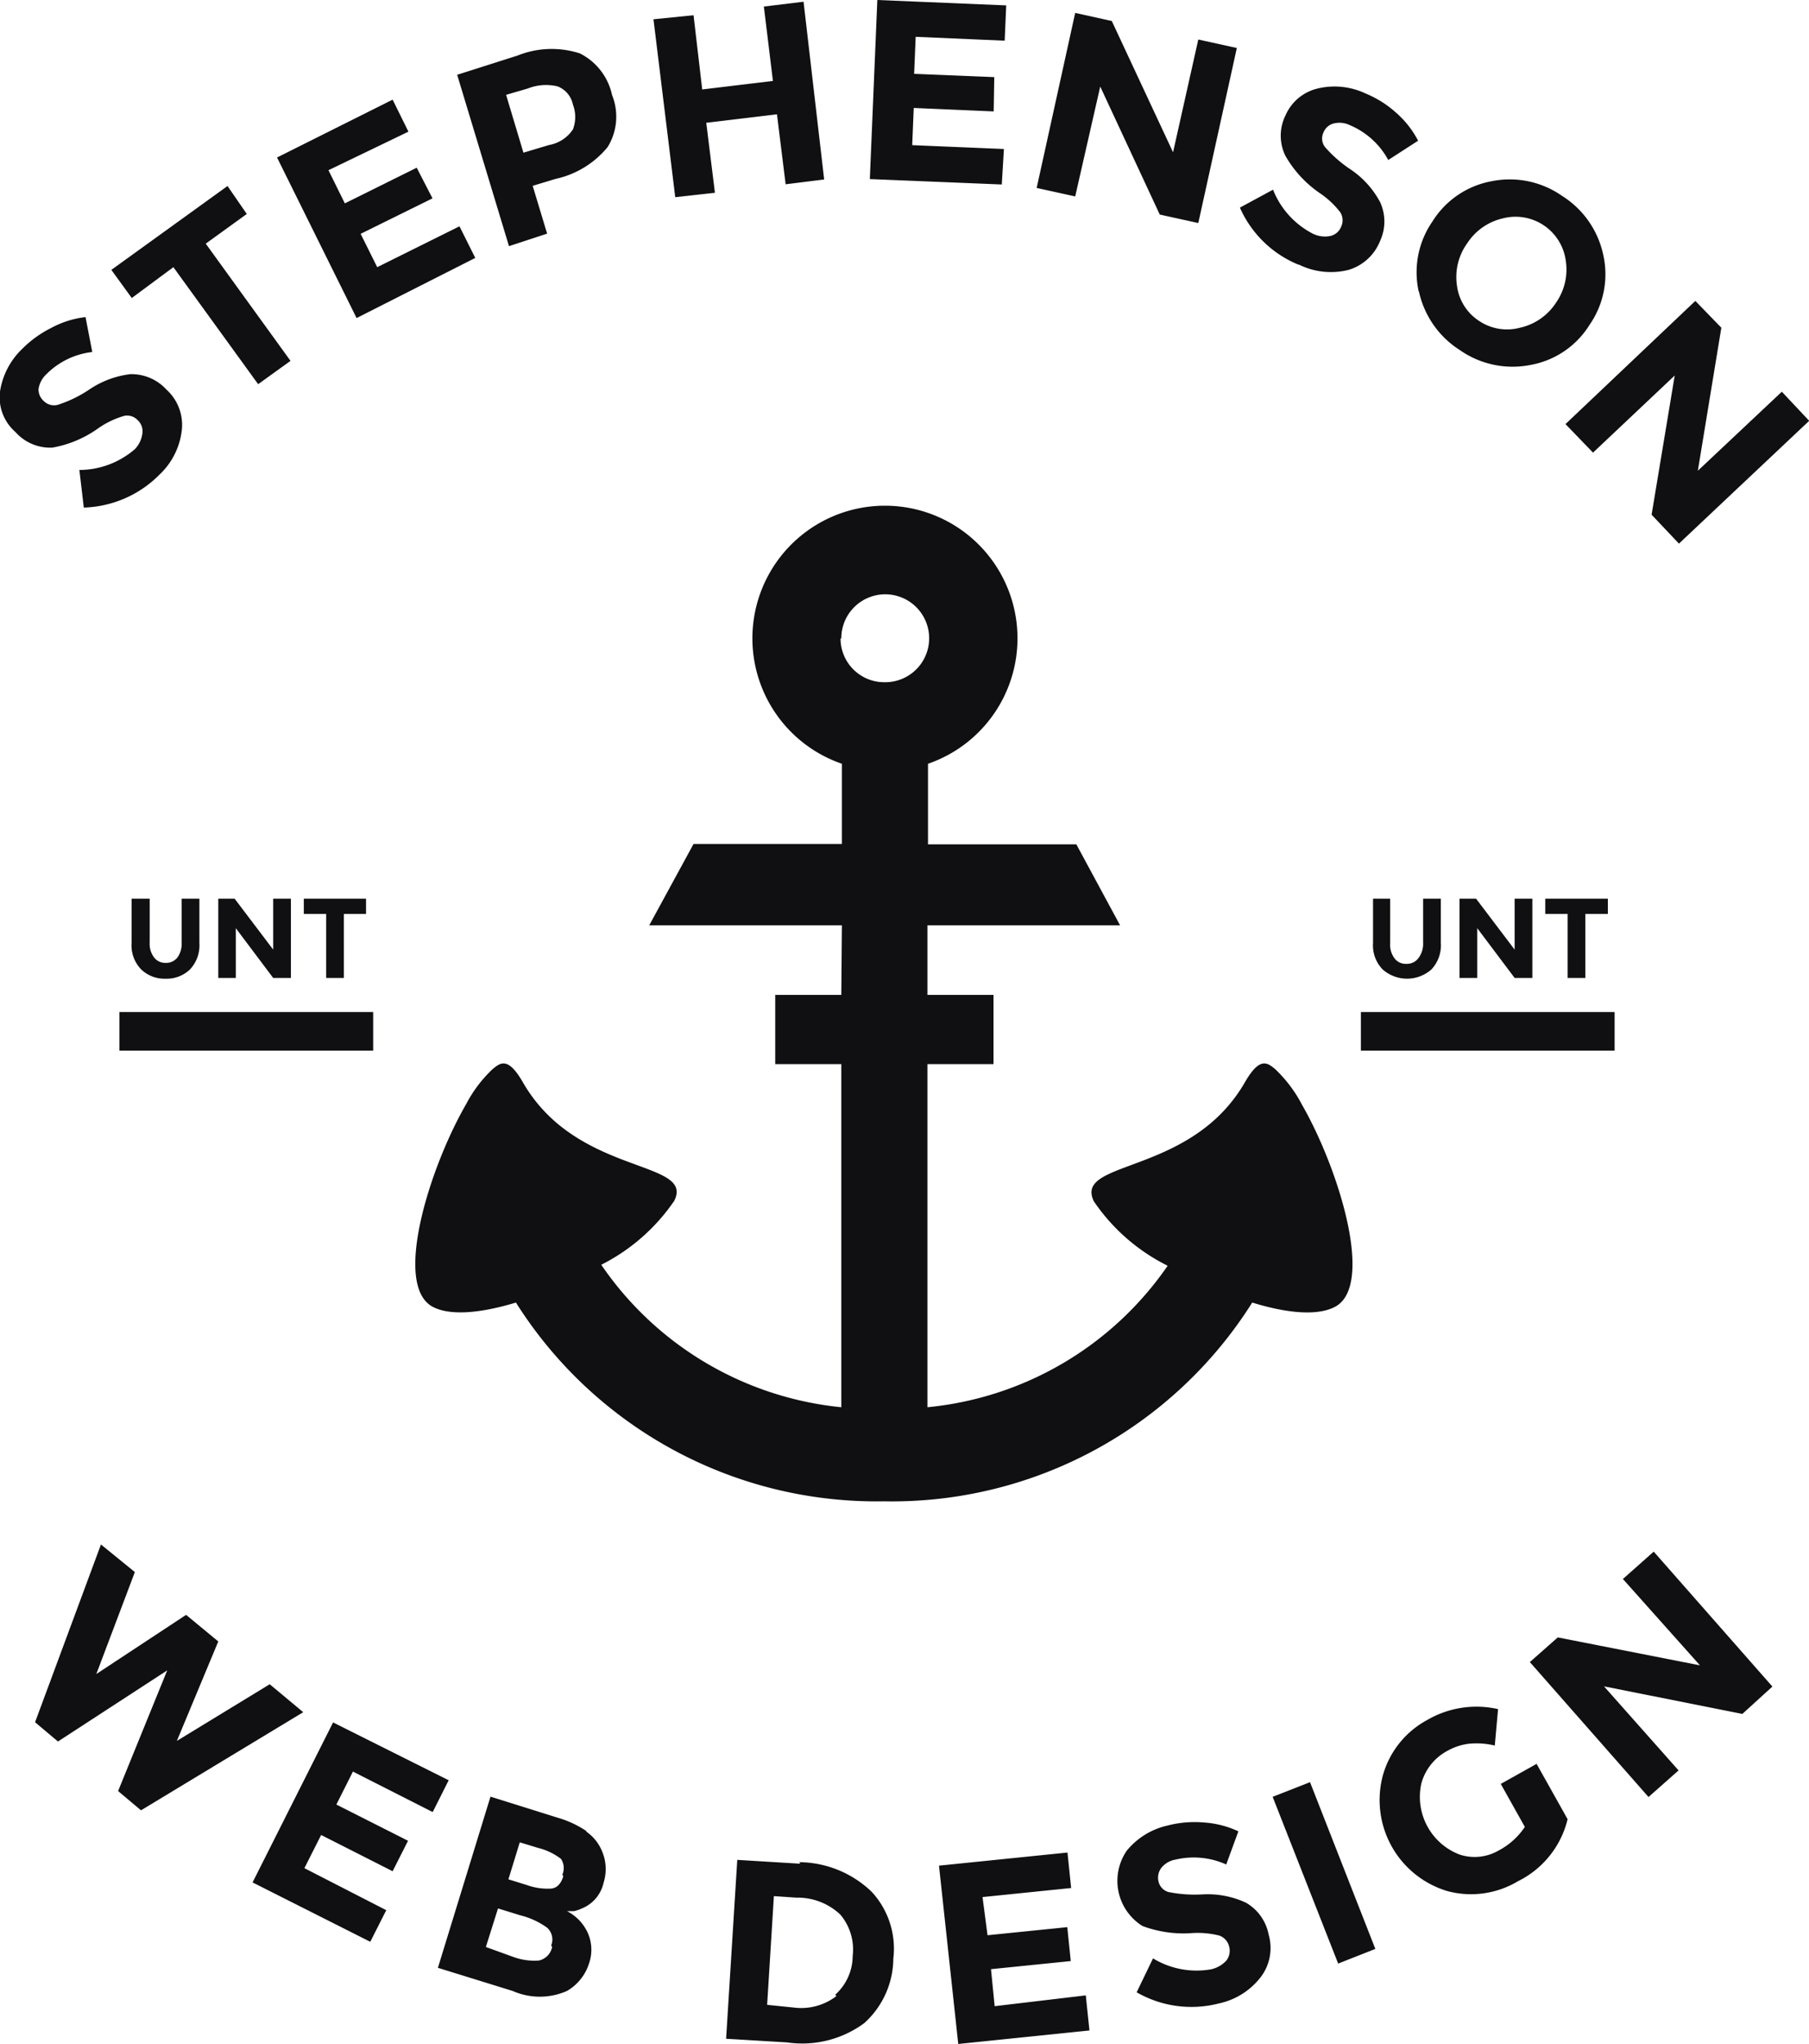 <svg xmlns="http://www.w3.org/2000/svg" viewBox="0 0 93.9 106.03"><defs><style>.cls-1{fill:#101012;}</style></defs><g id="Layer_2" data-name="Layer 2"><g id="Clients"><g id="Logos"><g id="_1" data-name="#1"><path class="cls-1" d="M5.11,22.21a4.63,4.63,0,0,1,1.31-.63.74.74,0,0,1,.72.21.78.78,0,0,1,.25.7A1.43,1.43,0,0,1,7,23.3a4.43,4.43,0,0,1-2.88,1.08l.23,1.95a5.77,5.77,0,0,0,3.94-1.72,3.74,3.74,0,0,0,1.15-2.32,2.47,2.47,0,0,0-.8-2.08,2.46,2.46,0,0,0-1.88-.8,4.82,4.82,0,0,0-2.13.8A6.52,6.52,0,0,1,3,21a.75.75,0,0,1-.72-.19A.8.8,0,0,1,2,20.18a1.32,1.32,0,0,1,.4-.76,4,4,0,0,1,2.39-1.16l-.35-1.81A4.88,4.88,0,0,0,2.68,17,5.78,5.78,0,0,0,1.15,18.1,3.87,3.87,0,0,0,0,20.31a2.39,2.39,0,0,0,.8,2.1,2.41,2.41,0,0,0,1.92.81A5.82,5.82,0,0,0,5.11,22.21ZM9,13.86l4.4,6.07,1.68-1.21-4.4-6.08,2.13-1.54-1-1.45L5.78,14l1.06,1.46Zm15.67-.48-.82-1.64-4.27,2.12-.86-1.73,3.73-1.84L21.63,8.7,17.9,10.55l-.85-1.72,4.15-2-.82-1.66-6,3,4.13,8.33Zm3.73-1.26-.75-2.48,1.19-.36a4.82,4.82,0,0,0,2.7-1.65,3,3,0,0,0,.23-2.7,3.16,3.16,0,0,0-1.67-2.16,4.76,4.76,0,0,0-3.23.11l-3.14,1,2.69,8.89Zm-1-7.53a2.57,2.57,0,0,1,1.54-.11,1.29,1.29,0,0,1,.8.95,1.8,1.8,0,0,1,0,1.28,1.87,1.87,0,0,1-1.23.81l-1.34.4-.9-3ZM37.11,10l-.45-3.63,3.67-.44.45,3.63,2-.25L41.71.09,39.65.34l.47,3.86-3.67.44L36,.79,33.92,1l1.13,9.23Zm15-2.27-4.76-.2.08-1.93,4.15.18L51.61,4l-4.16-.17.08-1.92,4.62.2L52.23.28,45.54,0l-.39,9.29L52,9.57Zm5-3.24,3.09,6.64,2,.44,2-9.08-2-.44L60.89,7.9,57.71,1.09,55.81.67l-2,9.08,2,.44Zm10.3,9.23A3.75,3.75,0,0,0,70,14a2.54,2.54,0,0,0,1.64-1.51,2.4,2.4,0,0,0,0-2,4.71,4.71,0,0,0-1.52-1.69,6.62,6.62,0,0,1-1.34-1.17.72.72,0,0,1-.09-.74.78.78,0,0,1,.52-.48,1.23,1.23,0,0,1,.85.08,4.05,4.05,0,0,1,2,1.81l1.55-1a5,5,0,0,0-1.15-1.46,5.5,5.5,0,0,0-1.6-1,3.76,3.76,0,0,0-2.46-.25A2.43,2.43,0,0,0,66.72,6a2.37,2.37,0,0,0,0,2.08A5.88,5.88,0,0,0,68.48,10a4.56,4.56,0,0,1,1.08,1,.77.77,0,0,1,.06.75.79.79,0,0,1-.56.49,1.42,1.42,0,0,1-.92-.12,4.38,4.38,0,0,1-2.06-2.28l-1.72.93A5.67,5.67,0,0,0,67.4,13.73Zm6.24,1.39a4.82,4.82,0,0,0,2.14,3.06,4.77,4.77,0,0,0,3.66.76,4.55,4.55,0,0,0,3.06-2.08,4.59,4.59,0,0,0,.71-3.63,4.79,4.79,0,0,0-2.14-3.06,4.74,4.74,0,0,0-3.65-.76,4.59,4.59,0,0,0-3.07,2.08A4.63,4.63,0,0,0,73.64,15.12Zm2.49-2.46A3,3,0,0,1,78,11.33a2.63,2.63,0,0,1,3.27,2.16,3,3,0,0,1-.5,2.21A3,3,0,0,1,78.9,17a2.6,2.6,0,0,1-2.12-.35,2.56,2.56,0,0,1-1.15-1.81A3,3,0,0,1,76.13,12.66Zm6.55,10.83,4.24-4-1.2,7.22,1.42,1.5,6.76-6.37-1.42-1.51-4.36,4.1L89.35,17,88,15.61,81.26,22ZM14,87.37,9.18,90.31l2.15-5.16L9.66,83.77,5,86.84l2-5.29L5.24,80.12,1.82,89.34l1.19,1,5.67-3.69L6.13,92.91l1.19,1,8.42-5.09ZM22.46,94l.83-1.65-6-3-4.18,8.3,6.11,3.08.83-1.64L15.8,96.91l.87-1.72,3.71,1.88.8-1.58-3.72-1.88.86-1.71Zm8,1a5.3,5.3,0,0,0-1.49-.7L25.46,93.2l-2.73,8.88,3.88,1.2a3.49,3.49,0,0,0,2.82,0,2.53,2.53,0,0,0,1.15-1.44,2.16,2.16,0,0,0-.06-1.55,2.37,2.37,0,0,0-1.09-1.15l.36,0a1.86,1.86,0,0,0,.39-.13,1.88,1.88,0,0,0,1.15-1.34,2.37,2.37,0,0,0-.12-1.73A2.27,2.27,0,0,0,30.41,95Zm-1.8,6a.9.9,0,0,1-.68.7,3.16,3.16,0,0,1-1.35-.19L25.22,101l.63-2,1.17.36a4,4,0,0,1,1.38.64A.82.82,0,0,1,28.61,100.92Zm.58-3.67c-.12.39-.33.61-.63.64a3.19,3.19,0,0,1-1.28-.19l-.94-.29.59-1.92.95.29a3.19,3.19,0,0,1,1.19.57A.86.86,0,0,1,29.19,97.25Zm12.3-.65-3.27-.2-.58,9.28,3.17.19a5.43,5.43,0,0,0,4-1,4.55,4.55,0,0,0,1.51-3.34,4.35,4.35,0,0,0-1.11-3.46A5.49,5.49,0,0,0,41.49,96.6Zm1.87,6.87a3,3,0,0,1-2.22.59L39.82,104l.35-5.64,1.16.08a3.23,3.23,0,0,1,2.29.88,2.81,2.81,0,0,1,.64,2.15A2.71,2.71,0,0,1,43.36,103.47Zm8.22.52-.19-1.92,4.14-.42-.18-1.76-4.14.42L51,98.41l4.6-.47-.19-1.84-6.67.68,1,9.25,6.81-.7-.19-1.82ZM64.67,98.7a4.72,4.72,0,0,0-2.23-.43,7,7,0,0,1-1.78-.12.73.73,0,0,1-.52-.53.85.85,0,0,1,.13-.71,1.19,1.19,0,0,1,.73-.44,4.12,4.12,0,0,1,2.65.25L64.28,95a5,5,0,0,0-1.8-.46,5.6,5.6,0,0,0-1.88.16A3.81,3.81,0,0,0,58.49,96a2.76,2.76,0,0,0,.81,3.91,6.07,6.07,0,0,0,2.55.37,4.55,4.55,0,0,1,1.45.13.8.8,0,0,1,.5.56.83.83,0,0,1-.14.73,1.51,1.51,0,0,1-.81.46,4.35,4.35,0,0,1-3-.57L59,103.35a5.71,5.71,0,0,0,4.26.58,3.73,3.73,0,0,0,2.19-1.38,2.49,2.49,0,0,0,.4-2.2A2.43,2.43,0,0,0,64.67,98.7Zm1.39-5.49,3.4,8.65,1.93-.76L68,92.45Zm11.84-.67,1.25,2.23A3.71,3.71,0,0,1,77.78,96a2.49,2.49,0,0,1-2,.21,3.2,3.2,0,0,1-2-3.7,2.73,2.73,0,0,1,1.34-1.68,3.07,3.07,0,0,1,1.09-.37,4,4,0,0,1,1.38.09l.17-1.89a5.07,5.07,0,0,0-3.67.56,4.71,4.71,0,0,0-2.31,2.88,4.93,4.93,0,0,0,3.35,6,4.74,4.74,0,0,0,3.66-.51,4.86,4.86,0,0,0,2.58-3.22l-1.61-2.87Zm6.34-10.63,4,4.48-7.38-1.45-1.45,1.28,6.16,7,1.56-1.38-3.87-4.36,7.18,1.43L92,87.49l-6.16-7ZM6.83,46.62v2.3a1.79,1.79,0,0,0,.5,1.37,1.74,1.74,0,0,0,1.26.48,1.74,1.74,0,0,0,1.27-.48,1.82,1.82,0,0,0,.49-1.37v-2.3H9.43v2.27a1.23,1.23,0,0,1-.22.78.75.75,0,0,1-.62.28A.73.73,0,0,1,8,49.67a1.17,1.17,0,0,1-.23-.78V46.62Zm7.35,4.11h.92V46.62h-.92v2.64l-2-2.64h-.85v4.11h.91V48.15Zm3.67,0V47.41H19v-.79H15.77v.79h1.16v3.32Zm53.42-4.11v2.3a1.79,1.79,0,0,0,.5,1.37,1.91,1.91,0,0,0,2.53,0,1.82,1.82,0,0,0,.49-1.37v-2.3h-.92v2.27a1.23,1.23,0,0,1-.22.78A.75.75,0,0,1,73,50a.73.73,0,0,1-.61-.28,1.17,1.17,0,0,1-.23-.78V46.62Zm7.35,4.11h.92V46.62h-.92v2.64l-2-2.64h-.86v4.11h.92V48.15Zm3.67,0V47.41h1.17v-.79H80.21v.79h1.16v3.32Zm-38.62.88H40.24V55.2h3.43V73a17.14,17.14,0,0,1-12.46-7.39A10.09,10.09,0,0,0,35,62.29c.87-1.75-3-1.49-6-3.95a8,8,0,0,1-1.89-2.25c-.77-1.31-1.16-.93-1.53-.64a6.83,6.83,0,0,0-1.38,1.82c-1.9,3.28-3.84,9.44-1.72,10.53.94.48,2.55.3,4.3-.23a22.13,22.13,0,0,0,19.1,10.31A22.1,22.1,0,0,0,65,67.57c1.75.54,3.34.71,4.28.23,2.11-1.08.2-7.19-1.69-10.48a7.05,7.05,0,0,0-1.41-1.87c-.37-.29-.76-.67-1.53.64a8,8,0,0,1-1.87,2.23c-3,2.48-6.87,2.22-6,4a10,10,0,0,0,3.83,3.34A17.14,17.14,0,0,1,48.14,73V55.2h3.43V51.61H48.14V48h10l-2.27-4.2h-7.7V39.62a6.88,6.88,0,1,0-4.47,0v4.16H36L33.7,48h10Zm0-18.49a2.28,2.28,0,1,1,2.27,2.27A2.27,2.27,0,0,1,43.63,33.12ZM6.2,54.5H19.37v-2H6.2Zm64.44,0H83.81v-2H70.64Z"/></g></g></g></g></svg>